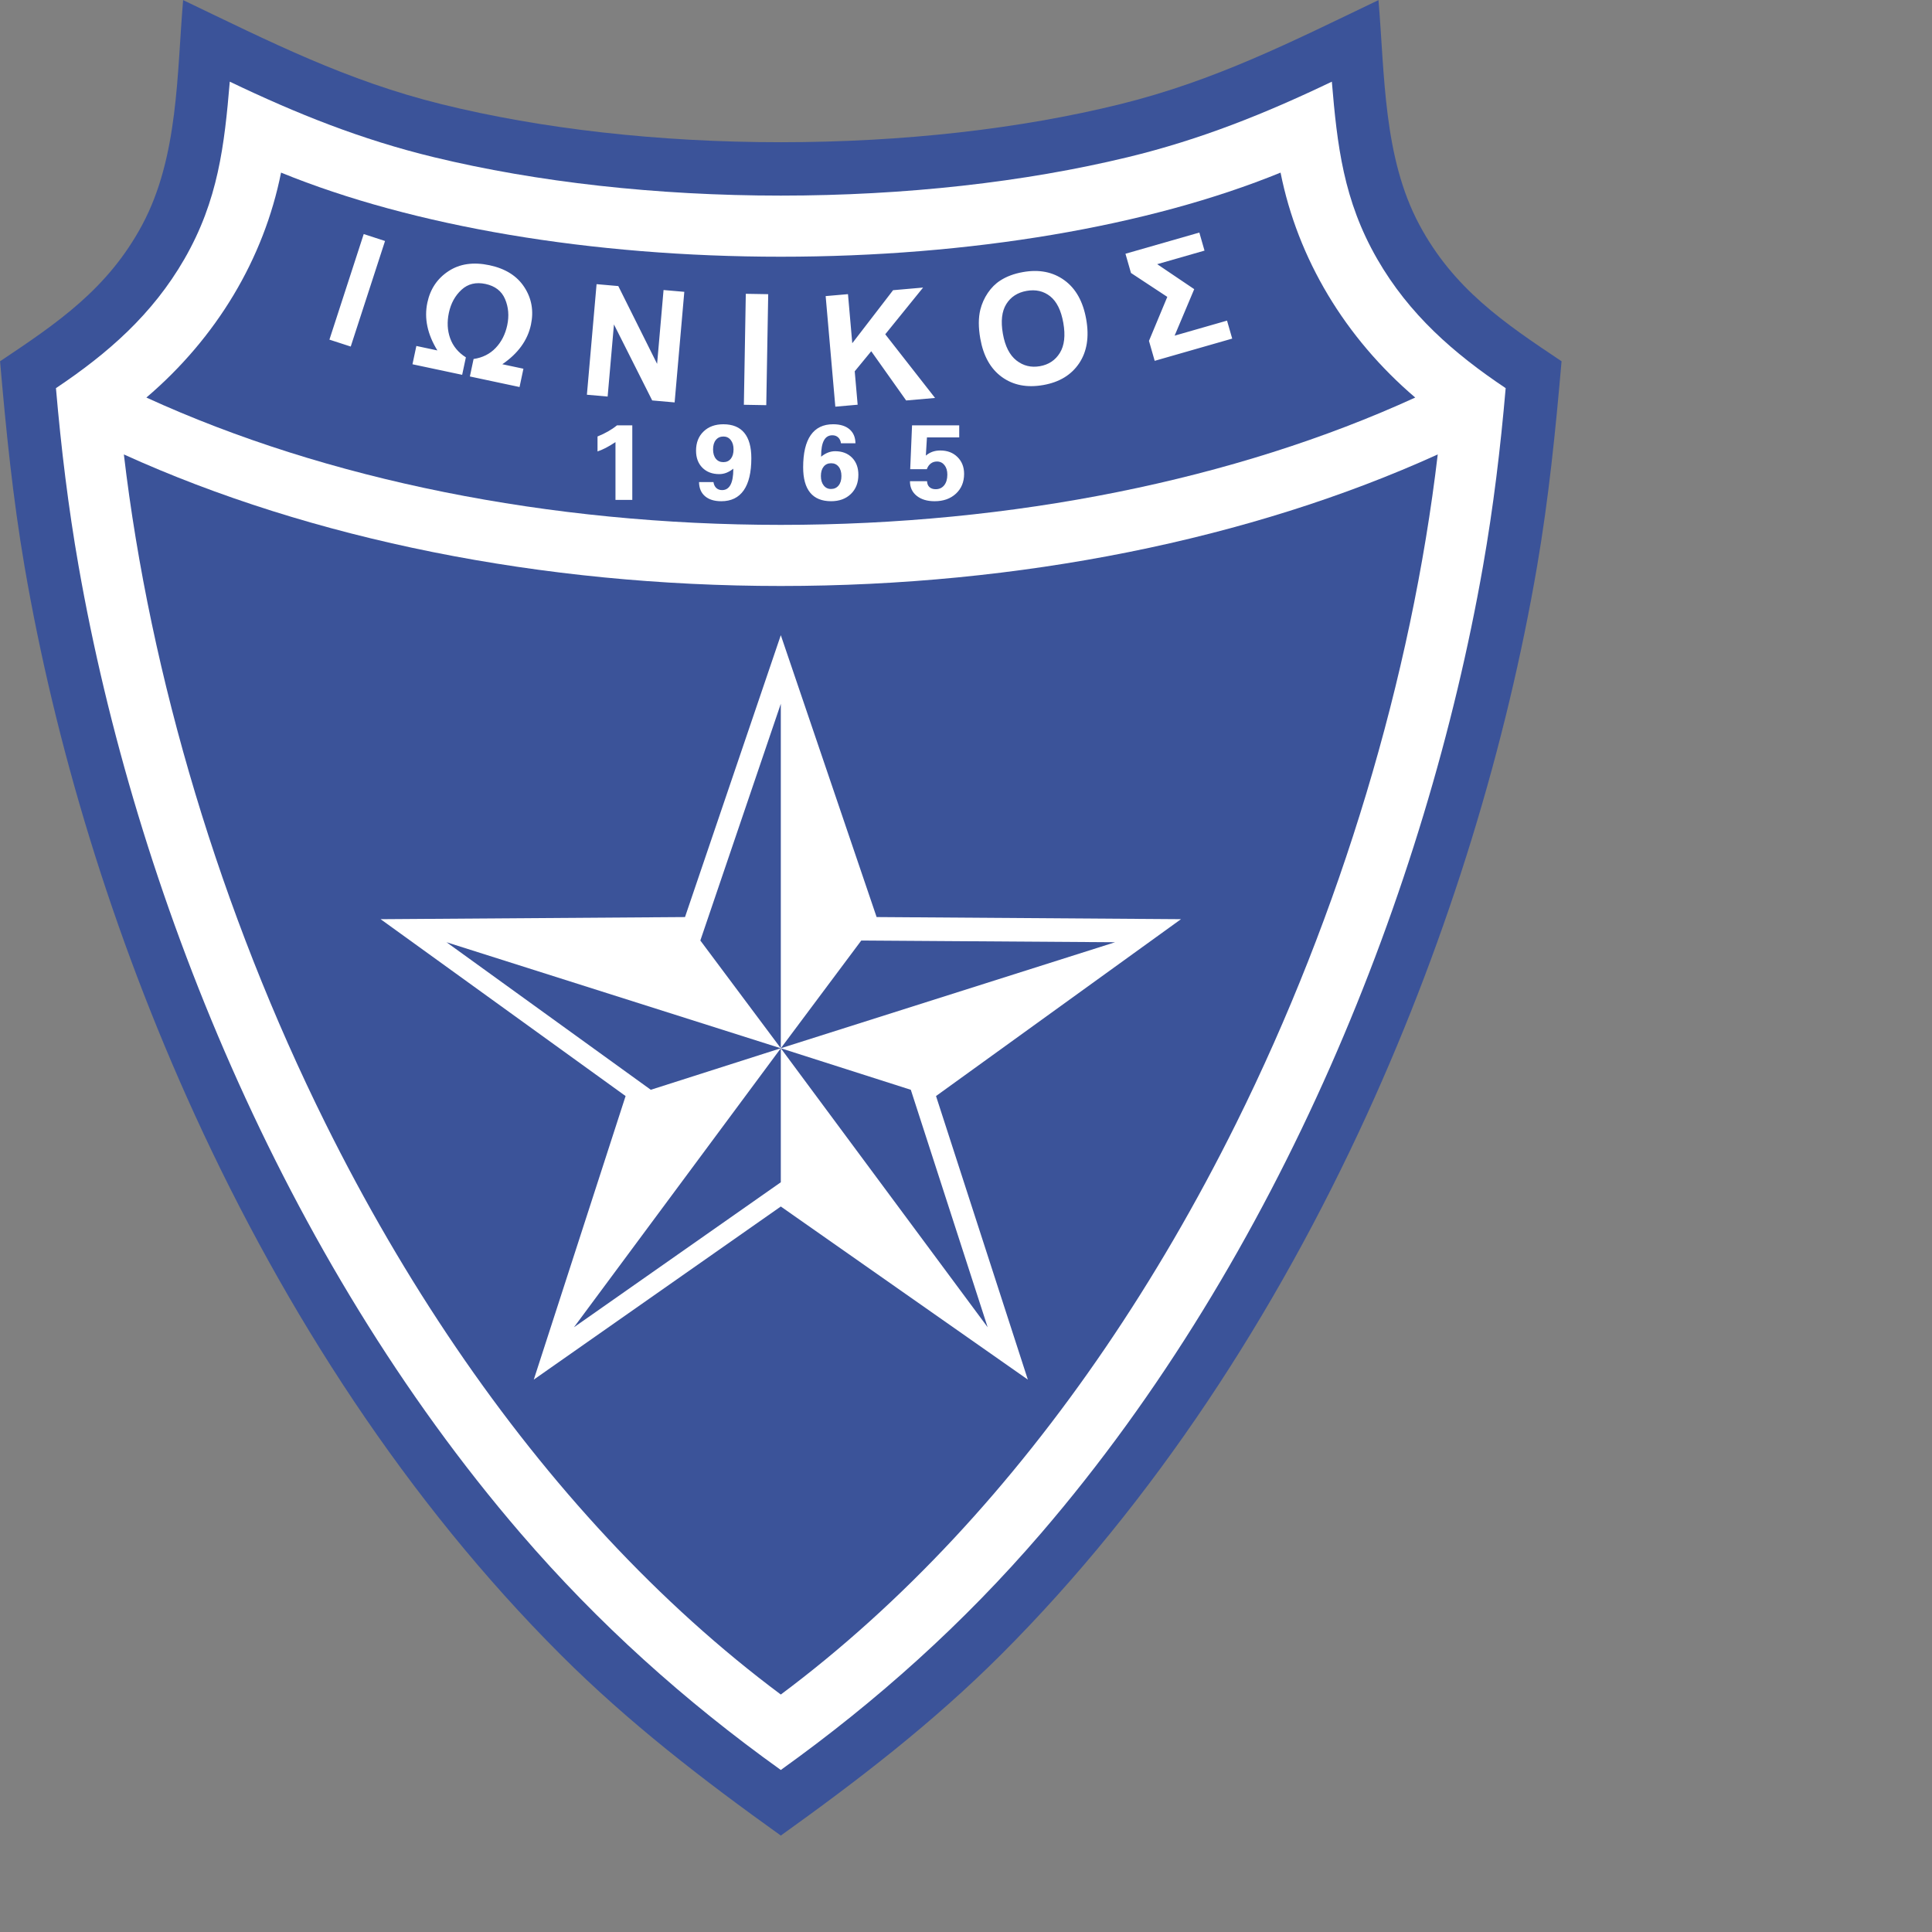 <?xml version="1.0" encoding="UTF-8" standalone="no"?>
<svg
   xmlns:dc="http://purl.org/dc/elements/1.1/"
   xmlns:cc="http://creativecommons.org/ns#"
   xmlns:rdf="http://www.w3.org/1999/02/22-rdf-syntax-ns#"
   xmlns:svg="http://www.w3.org/2000/svg"
   xmlns="http://www.w3.org/2000/svg"
   xmlns:sodipodi="http://sodipodi.sourceforge.net/DTD/sodipodi-0.dtd"
   xmlns:inkscape="http://www.inkscape.org/namespaces/inkscape"
   version="1.1"
   id="Layer_1"
   x="0px"
   y="0px"
   viewBox="0 0 1000 1000"
   xml:space="preserve"
   sodipodi:docname="Ionikos.svg"
   width="1000"
   height="1000"
   inkscape:version="1.0.1 (3bc2e813f5, 2020-09-07)"><rect x="0" y="0" width="1000" height="1000" fill="#808080" stroke="none"/><defs
   id="defs27" /><sodipodi:namedview
   pagecolor="#ffffff"
   bordercolor="#666666"
   borderopacity="1"
   objecttolerance="10"
   gridtolerance="10"
   guidetolerance="10"
   inkscape:pageopacity="0"
   inkscape:pageshadow="2"
   inkscape:window-width="1920"
   inkscape:window-height="1017"
   id="namedview25"
   showgrid="false"
   inkscape:zoom="1.052394"
   inkscape:cx="297.638"
   inkscape:cy="420.94501"
   inkscape:window-x="-8"
   inkscape:window-y="-8"
   inkscape:window-maximized="1"
   inkscape:current-layer="Layer_1" />










<g
   id="g865"
   transform="matrix(4.524,0,0,4.524,-944.006,-1433.552)"><path
     style="fill:#3b5399"
     d="m 298,333.149 v 0 c -14.025,0 -27.419,-1.533 -38.807,-4.347 -10.908,-2.695 -19.606,-7.136 -29.576,-11.913 -0.718,8.497 -0.537,17.942 -4.658,25.673 -3.93,7.37 -9.756,11.283 -16.285,15.649 0.68,7.881 1.463,15.675 2.805,23.495 3.467,20.199 9.948,41.896 19.48,62.73 10.339,22.6 24.268,44.182 41.831,61.738 7.835,7.832 16.293,14.327 25.21,20.714 8.916,-6.388 17.374,-12.882 25.21,-20.714 17.561,-17.557 31.491,-39.139 41.83,-61.738 9.532,-20.834 16.015,-42.531 19.48,-62.73 1.341,-7.82 2.125,-15.614 2.806,-23.496 -6.53,-4.365 -12.357,-8.279 -16.286,-15.648 -4.121,-7.73 -3.94,-17.177 -4.658,-25.673 -9.969,4.777 -18.668,9.217 -29.575,11.912 -11.389,2.815 -24.782,4.348 -38.807,4.348 z"
     id="path2" /><path
     style="fill:#ffffff"
     d="m 298,519.382 c 11.017,-7.892 20.895,-16.763 29.764,-27.068 27.294,-31.726 44.08,-73.673 50.574,-110.651 1.188,-6.761 2.006,-13.544 2.595,-20.378 -5.939,-3.971 -11.047,-8.436 -14.695,-14.771 -3.869,-6.718 -4.58,-13.01 -5.193,-20.294 -7.625,3.653 -15.027,6.631 -23.388,8.65 -11.76,2.842 -25.424,4.386 -39.656,4.386 v 0 0 c -14.234,0 -27.898,-1.544 -39.656,-4.386 -8.358,-2.02 -15.764,-4.997 -23.389,-8.65 -0.614,7.284 -1.324,13.576 -5.193,20.294 -3.647,6.334 -8.757,10.8 -14.695,14.771 0.59,6.834 1.407,13.617 2.595,20.378 6.494,36.978 23.281,78.925 50.575,110.651 8.865,10.305 18.744,19.176 29.762,27.068 z"
     id="path4" /><path
     style="fill:#3b5399"
     d="m 355.177,336.625 c 1.967,9.865 7.371,18.881 15.408,25.736 -20.581,9.42 -46.107,14.568 -72.585,14.568 -26.479,0 -52.004,-5.148 -72.586,-14.568 8.038,-6.855 13.441,-15.871 15.408,-25.736 15.042,6.146 35.543,9.624 57.178,9.624 21.634,0 42.135,-3.478 57.177,-9.624 z"
     id="path6" /><path
     style="fill:#3b5399"
     d="m 373.161,368.87 c -3.004,25.499 -11.102,52.44 -23.065,76.535 -9.062,18.249 -20,34.293 -32.282,47.473 -6.278,6.733 -12.906,12.722 -19.814,17.873 -6.908,-5.151 -13.537,-11.14 -19.813,-17.873 -12.284,-13.18 -23.223,-29.224 -32.284,-47.473 -11.963,-24.095 -20.061,-51.036 -23.065,-76.535 21.429,9.734 47.843,15.051 75.162,15.051 27.318,0 53.731,-5.317 75.161,-15.051 z"
     id="path8" /><path
     style="fill:#ffffff"
     d="m 337.432,345.909 8.453,-2.425 0.592,2.066 -5.412,1.552 4.234,2.858 -2.242,5.319 5.996,-1.72 0.592,2.058 -8.869,2.543 -0.654,-2.282 2.097,-5.034 -4.155,-2.736 z m -14.023,9.162 c 0.249,1.415 0.768,2.432 1.549,3.047 0.784,0.616 1.679,0.833 2.686,0.656 1.004,-0.177 1.768,-0.684 2.286,-1.526 0.515,-0.839 0.647,-1.981 0.392,-3.432 -0.253,-1.433 -0.757,-2.446 -1.507,-3.043 -0.753,-0.594 -1.651,-0.799 -2.689,-0.615 -1.043,0.184 -1.819,0.689 -2.331,1.515 -0.51,0.826 -0.641,1.957 -0.386,3.398 z m -2.586,0.543 c -0.225,-1.275 -0.225,-2.377 0.005,-3.31 0.173,-0.685 0.459,-1.327 0.861,-1.92 0.404,-0.591 0.876,-1.063 1.42,-1.41 0.721,-0.469 1.588,-0.79 2.608,-0.97 1.843,-0.325 3.417,-0.015 4.725,0.935 1.309,0.947 2.142,2.44 2.501,4.475 0.356,2.022 0.084,3.696 -0.813,5.031 -0.896,1.332 -2.263,2.162 -4.098,2.484 -1.862,0.328 -3.44,0.022 -4.738,-0.917 -1.297,-0.942 -2.12,-2.408 -2.471,-4.398 z m -16.586,7.792 -1.106,-12.652 2.554,-0.223 0.491,5.617 4.669,-6.069 3.434,-0.301 -4.33,5.345 5.698,7.285 -3.306,0.288 -3.995,-5.634 -1.89,2.296 0.335,3.823 z m -10.464,-0.218 0.221,-12.697 2.564,0.044 -0.222,12.698 z m -17.959,-1.149 1.107,-12.651 2.486,0.218 4.439,8.9 0.738,-8.447 2.374,0.207 -1.107,12.652 -2.566,-0.226 -4.377,-8.696 -0.721,8.251 z m -19.956,-3.486 0.444,-2.094 2.406,0.512 v 0 c -1.146,-1.861 -1.526,-3.684 -1.147,-5.468 0.331,-1.56 1.137,-2.761 2.419,-3.603 1.286,-0.846 2.848,-1.068 4.688,-0.678 1.825,0.388 3.155,1.224 3.991,2.514 0.839,1.288 1.088,2.717 0.754,4.287 -0.379,1.784 -1.471,3.293 -3.275,4.527 v 0 l 2.415,0.514 -0.445,2.094 -5.683,-1.208 0.424,-1.999 v 0 c 1.03,-0.152 1.874,-0.578 2.531,-1.27 0.658,-0.691 1.1,-1.559 1.32,-2.598 0.227,-1.067 0.143,-2.065 -0.249,-2.985 -0.391,-0.92 -1.138,-1.499 -2.24,-1.733 -1.096,-0.233 -2.011,-0.01 -2.743,0.666 -0.734,0.678 -1.217,1.555 -1.445,2.634 -0.223,1.044 -0.175,2.016 0.146,2.912 0.319,0.898 0.92,1.628 1.799,2.186 v 0 l -0.425,1.999 z m -9.502,-2.818 3.924,-12.078 2.439,0.792 -3.925,12.078 z"
     id="path10" /><path
     style="fill:#ffffff"
     d="m 312.779,371.933 h 1.954 v 0 c 0.009,0.288 0.099,0.511 0.273,0.672 0.175,0.161 0.412,0.243 0.713,0.243 0.407,0 0.733,-0.149 0.975,-0.449 0.237,-0.298 0.359,-0.708 0.359,-1.225 0,-0.446 -0.11,-0.808 -0.328,-1.083 -0.221,-0.275 -0.505,-0.412 -0.854,-0.412 -0.274,0 -0.513,0.076 -0.71,0.227 -0.201,0.152 -0.353,0.369 -0.455,0.653 v 0 h -1.901 l 0.21,-5.016 h 5.398 v 1.381 h -3.693 l -0.126,2.079 v 0 c 0.245,-0.204 0.501,-0.351 0.77,-0.444 0.268,-0.094 0.564,-0.141 0.888,-0.141 0.801,0 1.455,0.249 1.959,0.747 0.507,0.498 0.761,1.143 0.761,1.932 0,0.928 -0.312,1.682 -0.933,2.259 -0.622,0.577 -1.435,0.867 -2.438,0.867 -0.857,0 -1.54,-0.206 -2.053,-0.618 -0.511,-0.412 -0.769,-0.961 -0.769,-1.646 v 0 z M 302.61,369.13 c 0.262,-0.212 0.525,-0.369 0.791,-0.474 0.266,-0.103 0.537,-0.155 0.815,-0.155 0.801,0 1.444,0.245 1.93,0.734 0.485,0.492 0.728,1.146 0.728,1.961 0,0.91 -0.284,1.641 -0.857,2.196 -0.572,0.552 -1.324,0.83 -2.259,0.83 -1.064,0 -1.863,-0.326 -2.398,-0.977 -0.535,-0.651 -0.804,-1.621 -0.804,-2.908 0,-1.622 0.29,-2.847 0.866,-3.677 0.579,-0.829 1.433,-1.243 2.563,-1.243 0.801,0 1.424,0.192 1.873,0.573 0.447,0.384 0.673,0.917 0.682,1.602 v 0 h -1.657 v 0 c -0.039,-0.284 -0.145,-0.506 -0.319,-0.67 -0.176,-0.163 -0.397,-0.244 -0.667,-0.244 -0.432,0 -0.753,0.197 -0.965,0.592 -0.214,0.393 -0.32,0.987 -0.32,1.781 v 0 0.079 z m 2.325,2.211 c 0,-0.45 -0.107,-0.807 -0.32,-1.07 -0.214,-0.264 -0.498,-0.394 -0.857,-0.394 -0.365,0 -0.65,0.13 -0.859,0.392 -0.21,0.261 -0.313,0.618 -0.313,1.072 0,0.445 0.105,0.805 0.319,1.076 0.213,0.272 0.489,0.405 0.833,0.405 0.366,0 0.658,-0.132 0.871,-0.397 0.217,-0.266 0.326,-0.626 0.326,-1.084 z m -12.369,-0.842 c -0.257,0.208 -0.522,0.362 -0.788,0.468 -0.268,0.104 -0.54,0.154 -0.818,0.154 -0.801,0 -1.444,-0.243 -1.93,-0.729 -0.485,-0.487 -0.728,-1.136 -0.728,-1.951 0,-0.911 0.285,-1.644 0.857,-2.194 0.571,-0.554 1.327,-0.829 2.266,-0.829 1.061,0 1.856,0.326 2.395,0.978 0.537,0.651 0.808,1.618 0.808,2.901 0,1.622 -0.29,2.849 -0.87,3.679 -0.581,0.831 -1.436,1.247 -2.565,1.247 -0.796,0 -1.418,-0.191 -1.867,-0.577 -0.446,-0.384 -0.673,-0.923 -0.682,-1.616 v 0 h 1.651 v 0 c 0.043,0.288 0.149,0.512 0.321,0.676 0.176,0.162 0.396,0.244 0.665,0.244 0.428,0 0.746,-0.199 0.963,-0.6 0.214,-0.402 0.322,-0.994 0.322,-1.779 v 0 z m -2.316,-2.206 c 0,0.451 0.105,0.806 0.317,1.067 0.209,0.261 0.496,0.392 0.858,0.392 0.36,0 0.644,-0.129 0.854,-0.388 0.209,-0.259 0.313,-0.616 0.313,-1.071 0,-0.44 -0.105,-0.798 -0.319,-1.069 -0.214,-0.271 -0.49,-0.405 -0.833,-0.405 -0.367,0 -0.656,0.131 -0.87,0.394 -0.215,0.262 -0.32,0.623 -0.32,1.08 z m -11.166,5.781 v -6.613 0 c -0.412,0.271 -0.786,0.493 -1.118,0.665 -0.335,0.171 -0.646,0.304 -0.936,0.4 v 0 -1.711 0 c 0.442,-0.179 0.848,-0.373 1.213,-0.583 0.366,-0.208 0.706,-0.438 1.012,-0.689 v 0 h 1.753 v 8.531 z"
     id="path12" /><path
     style="fill:#ffffff"
     d="m 298,454.915 -28.263,19.806 10.505,-32.443 -28.028,-20.235 34.825,-0.243 10.961,-32.251 10.961,32.25 34.824,0.243 -28.027,20.235 10.505,32.443 z"
     id="path14" /><path
     style="fill:#3b5399"
     d="M 283.126,441.561 259.753,424.68 298,436.81 Z M 298,452.142 274.333,468.732 298,436.811 Z"
     id="path16" /><path
     style="fill:#3b5399"
     d="m 298,436.81 14.874,4.752 8.792,27.17 z"
     id="path18" /><path
     style="fill:#3b5399"
     d="M 288.793,424.483 298,397.397 v 39.412 z"
     id="path20" /><path
     style="fill:#3b5399"
     d="m 298,436.81 9.206,-12.326 29.04,0.197 z"
     id="path22" /></g>
</svg>

